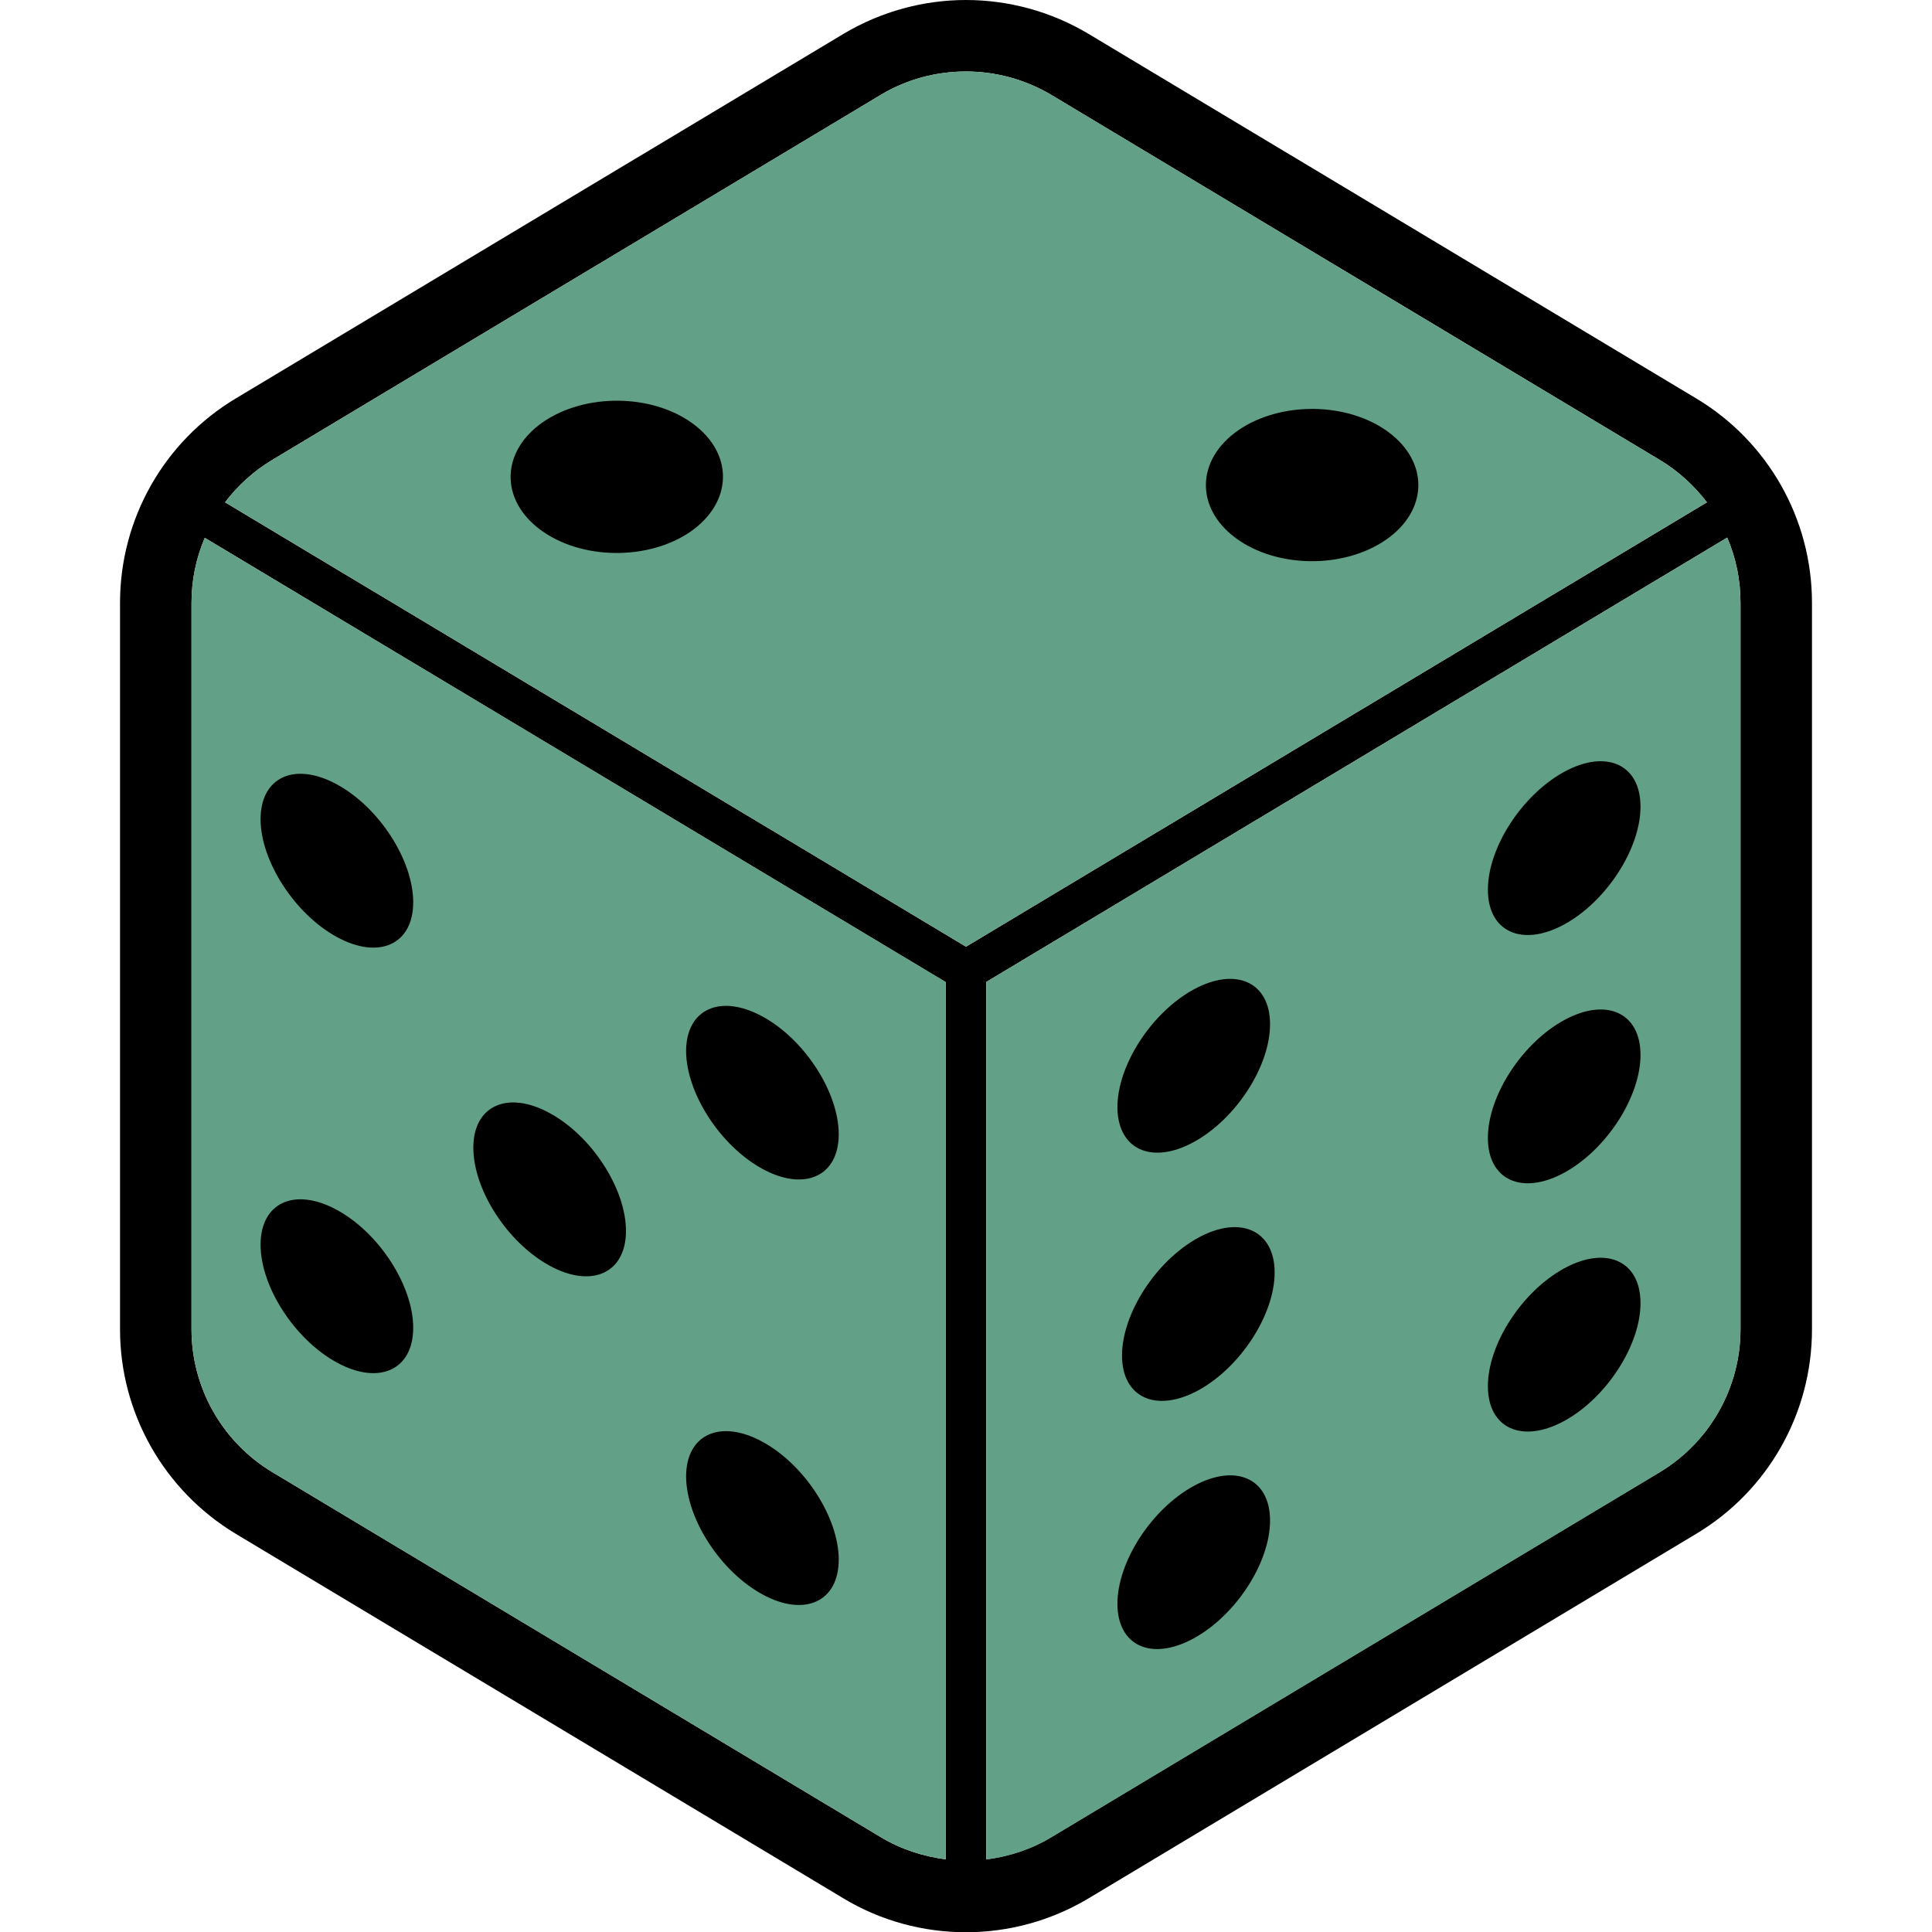 <?xml version="1.0" encoding="utf-8"?>
<!-- Generator: Adobe Illustrator 24.3.0, SVG Export Plug-In . SVG Version: 6.00 Build 0)  -->
<svg version="1.1" id="_x32_" xmlns="http://www.w3.org/2000/svg" xmlns:xlink="http://www.w3.org/1999/xlink" x="0px" y="0px"
	 viewBox="0 0 800 800" style="enable-background:new 0 0 800 800;" xml:space="preserve">
<style type="text/css">
	.st0{fill:#63A088;}
</style>
<g>
	<path d="M702.4,165L450.7,14C435.1,4.7,417.5,0,400,0c-17.5,0-35.1,4.7-50.7,14L97.6,165c-29.7,17.8-47.9,49.9-47.9,84.6v300.9
		c0,34.6,18.2,66.7,47.9,84.6l251.7,151c15.6,9.4,33.2,14,50.7,14c17.6,0,35.1-4.7,50.7-14l251.7-151c29.7-17.8,47.9-49.9,47.9-84.6
		V249.6C750.3,214.9,732.1,182.8,702.4,165z M391.6,769.9L391.6,769.9c-9.4-1.2-18.7-4.2-27.1-9.3l-251.7-151
		c-20.8-12.5-33.5-35-33.5-59.2V249.6c0-9.4,1.9-18.5,5.5-26.9l306.8,184V769.9z M93.2,208c5.3-7,11.9-13,19.6-17.6l251.7-151
		c10.9-6.6,23.2-9.8,35.5-9.8c12.3,0,24.6,3.3,35.5,9.8l251.7,151c7.7,4.6,14.3,10.7,19.6,17.6L400,392L93.2,208z M720.7,550.4
		c0,24.2-12.7,46.7-33.5,59.2l-251.7,151c-8.4,5.1-17.7,8.1-27.1,9.3V406.6l306.8-184c3.6,8.4,5.5,17.5,5.5,26.9V550.4z"/>
	<g>
		<path class="st0" d="M720.7,249.6v300.9c0,24.2-12.7,46.7-33.5,59.2l-251.7,151c-8.4,5.1-17.7,8.1-27.1,9.3V406.6l306.8-184
			C718.8,231,720.7,240.1,720.7,249.6z"/>
		<path class="st0" d="M391.6,406.6v363.3h0c-9.4-1.2-18.6-4.2-27.1-9.3l-251.7-151c-20.8-12.5-33.5-35-33.5-59.2V249.6
			c0-9.4,1.9-18.5,5.5-26.9L391.6,406.6z"/>
		<path class="st0" d="M706.8,208L400,392L93.2,208c5.3-7,11.9-13,19.6-17.6l251.7-151c10.9-6.6,23.2-9.8,35.5-9.8
			c12.3,0,24.6,3.3,35.5,9.8l251.7,151C694.9,195,701.5,201,706.8,208z"/>
	</g>
	<path d="M574.9,178.9c-16.9-12.5-44.7-12.8-62.2-0.7c-17.4,12.1-17.9,32.1-1,44.6c16.9,12.5,44.7,12.8,62.2,0.7
		C591.4,211.4,591.8,191.4,574.9,178.9z"/>
	<path d="M287,175.5c-16.9-12.5-44.7-12.8-62.2-0.7c-17.4,12.1-17.9,32.1-1,44.6c16.9,12.5,44.7,12.8,62.2,0.7
		C303.4,207.9,303.9,188,287,175.5z"/>
	<path d="M139.5,388c17.4,9.5,31.6,3.1,31.6-14.4c0-17.4-14.1-39.3-31.6-48.8c-17.4-9.5-31.6-3.1-31.6,14.4
		C107.9,356.6,122.1,378.5,139.5,388z"/>
	<path d="M315.7,484c17.4,9.5,31.6,3.1,31.6-14.3c0-17.4-14.1-39.3-31.6-48.8c-17.4-9.5-31.6-3.1-31.6,14.4
		C284.2,452.7,298.3,474.5,315.7,484z"/>
	<path d="M139.5,564.2c17.4,9.5,31.6,3.1,31.6-14.4c0-17.4-14.1-39.3-31.6-48.8c-17.4-9.5-31.6-3.1-31.6,14.4
		C107.9,532.9,122.1,554.7,139.5,564.2z"/>
	<path d="M315.7,660.2c17.4,9.5,31.6,3.1,31.6-14.4c0-17.4-14.1-39.3-31.6-48.8c-17.4-9.5-31.6-3.1-31.6,14.4
		C284.2,628.9,298.3,650.7,315.7,660.2z"/>
	<path d="M227.6,524.1c17.4,9.5,31.6,3.1,31.6-14.4c0-17.4-14.1-39.3-31.6-48.8c-17.4-9.5-31.6-3.1-31.6,14.3
		C196,492.8,210.2,514.6,227.6,524.1z"/>
	<path d="M647.7,319.6c-17.4,9.5-31.6,31.3-31.6,48.8c0,17.4,14.1,23.9,31.6,14.4c17.4-9.5,31.6-31.3,31.6-48.8
		S665.1,310.1,647.7,319.6z"/>
	<path d="M647.7,422.4c-17.4,9.5-31.6,31.3-31.6,48.8c0,17.4,14.1,23.9,31.6,14.4c17.4-9.5,31.6-31.3,31.6-48.8
		C679.3,419.3,665.1,412.9,647.7,422.4z"/>
	<path d="M494.3,472.9c17.4-9.5,31.6-31.3,31.6-48.8c0-17.4-14.1-23.9-31.6-14.4c-17.4,9.5-31.6,31.3-31.6,48.8
		C462.8,476,476.9,482.4,494.3,472.9z"/>
	<path d="M647.7,525.2c-17.4,9.5-31.6,31.3-31.6,48.8c0,17.4,14.1,23.9,31.6,14.4c17.4-9.5,31.6-31.3,31.6-48.8
		C679.3,522.1,665.1,515.7,647.7,525.2z"/>
	<path d="M494.3,615.3c-17.4,9.5-31.6,31.3-31.6,48.8c0,17.4,14.1,23.9,31.6,14.3c17.4-9.5,31.6-31.3,31.6-48.8
		C525.9,612.2,511.7,605.8,494.3,615.3z"/>
	<path d="M496.2,512.5c-17.4,9.5-31.6,31.3-31.6,48.8c0,17.4,14.1,23.9,31.6,14.4c17.4-9.5,31.6-31.3,31.6-48.8
		C527.8,509.5,513.6,503,496.2,512.5z"/>
</g>
</svg>
